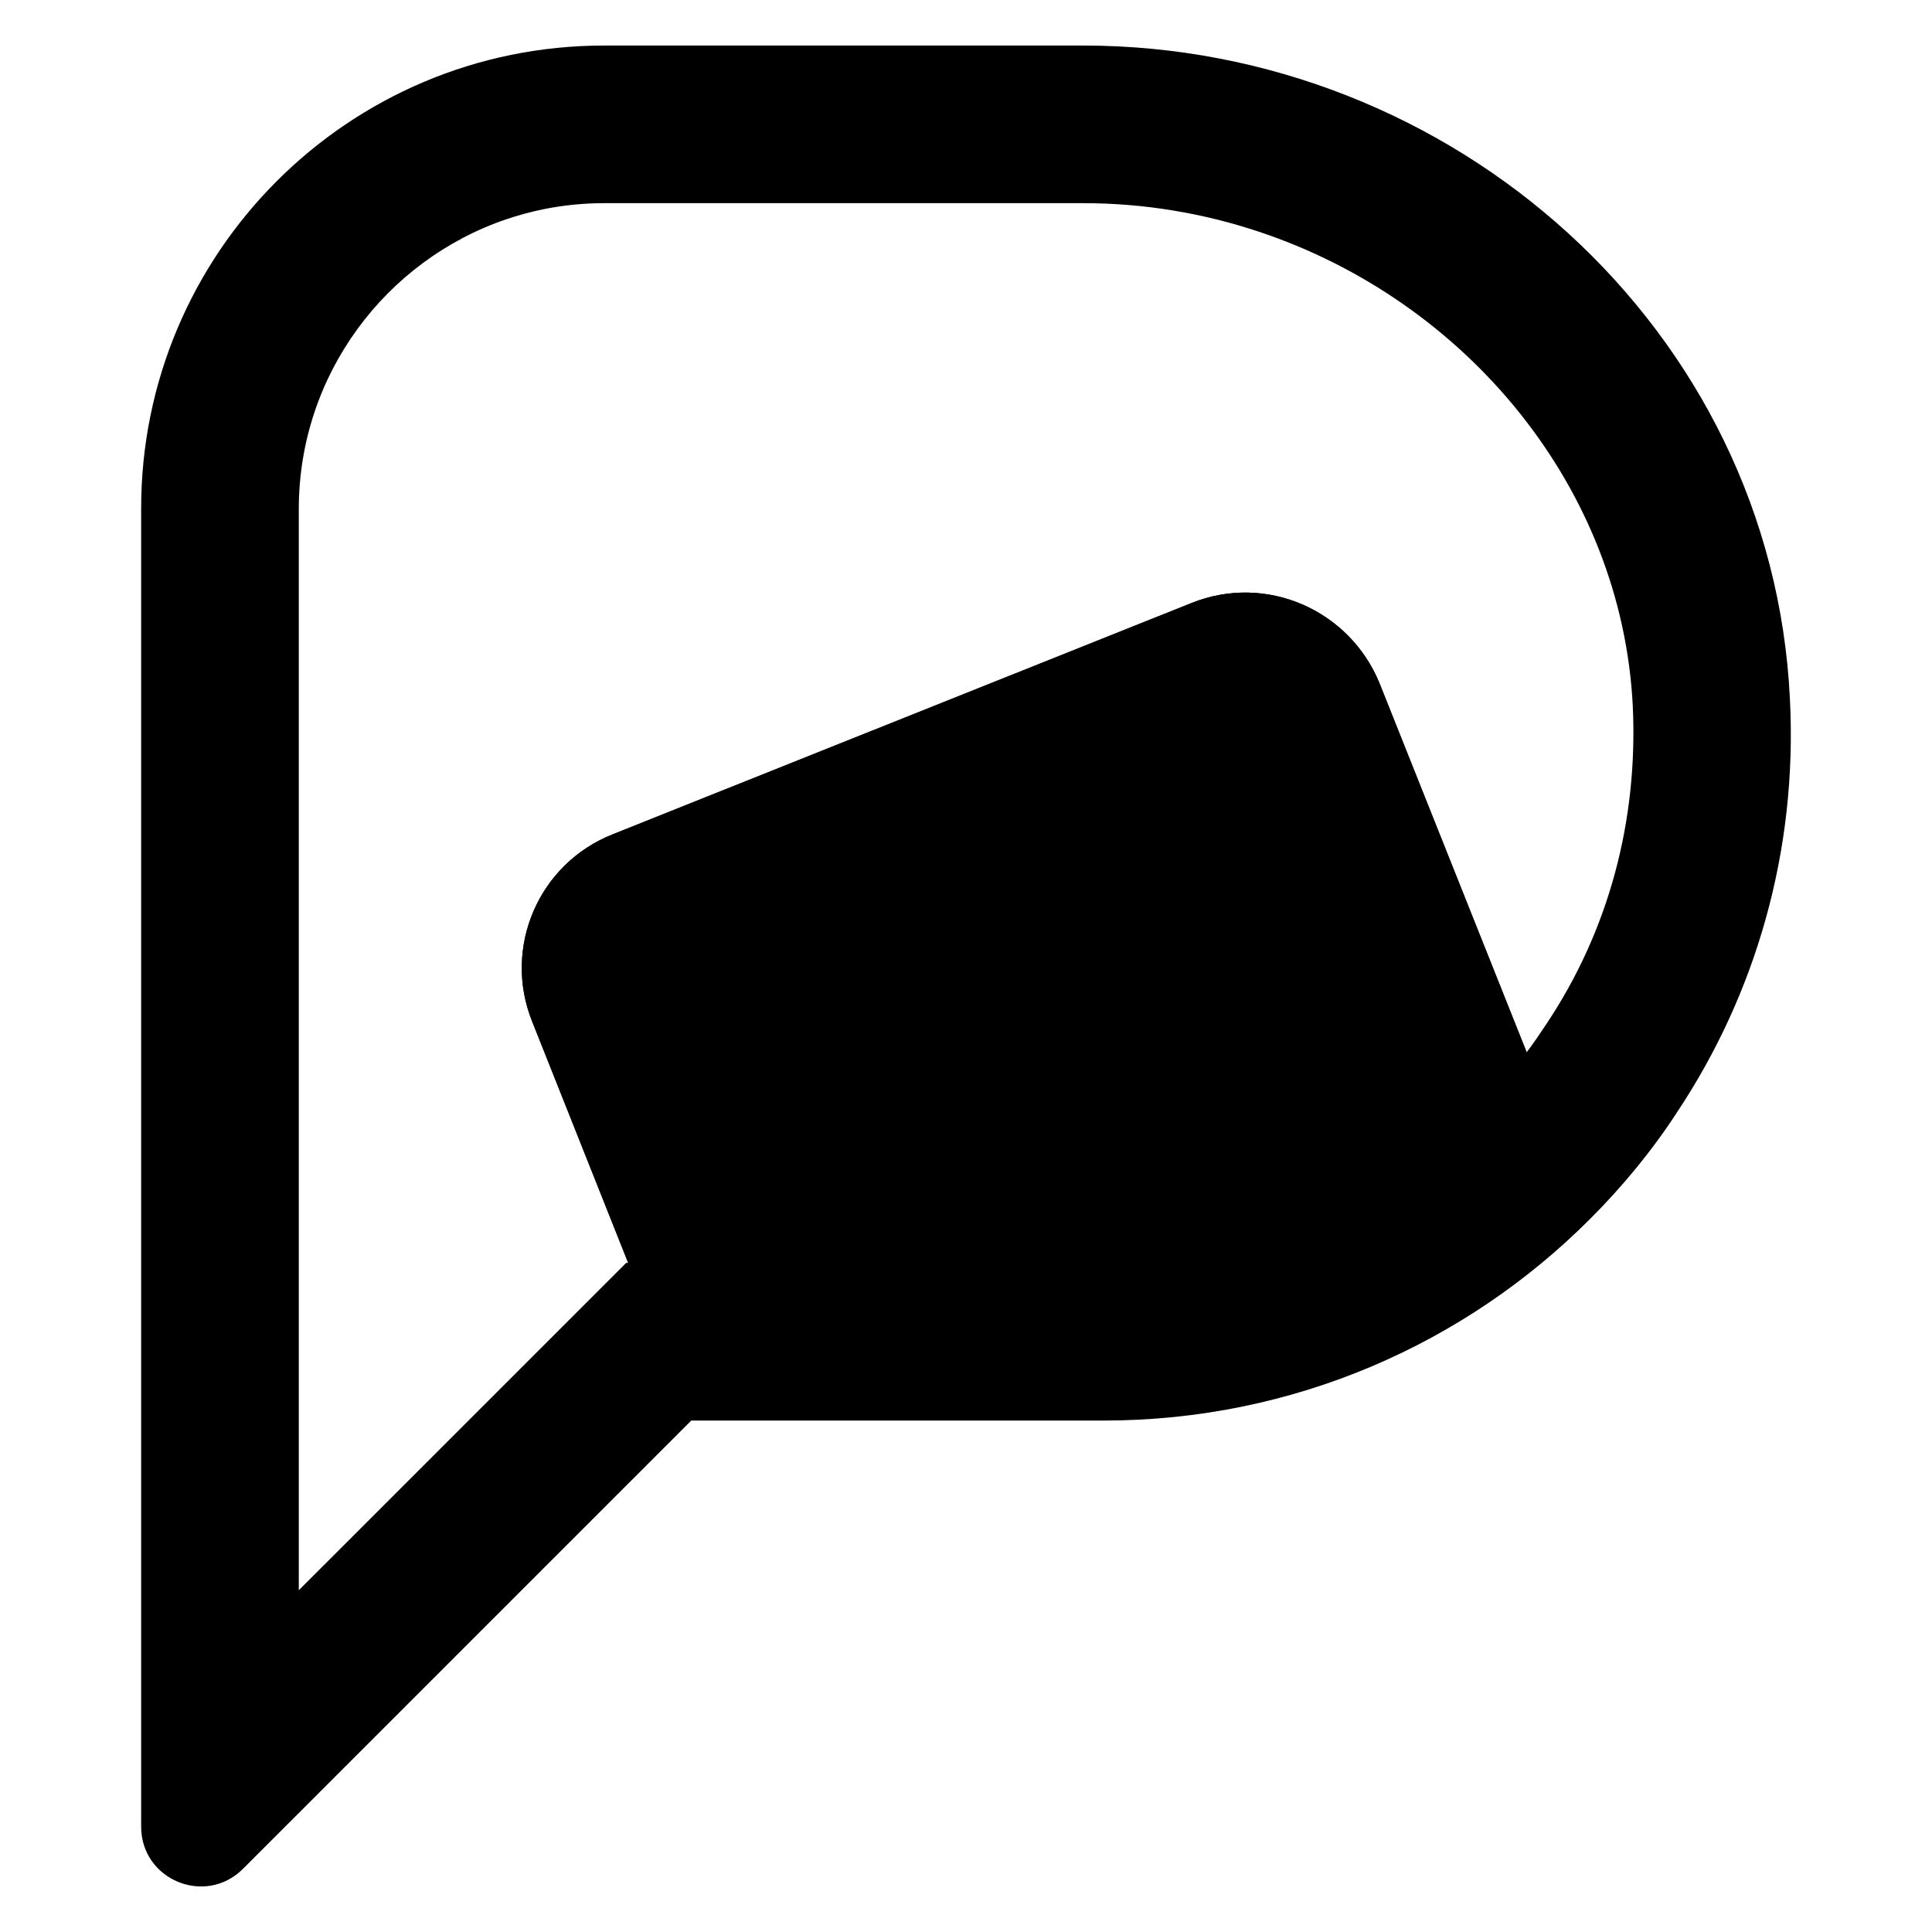 <?xml version="1.0" encoding="utf-8"?>
<!-- Generator: Adobe Illustrator 26.0.1, SVG Export Plug-In . SVG Version: 6.00 Build 0)  -->
<svg version="1.1" id="Layer_1" xmlns="http://www.w3.org/2000/svg" xmlns:xlink="http://www.w3.org/1999/xlink" x="0px" y="0px"
	 viewBox="0 0 504 504" style="enable-background:new 0 0 504 504;" xml:space="preserve">
<style type="text/css">
	.st0{fill:#FFFFFF;}
	.st1{fill:#E2F2FF;}
	.st2{fill:#229BFF;}
</style>
<g>
	<path d="M132.08,57.2c-31.42,10.67-54.14,40.51-54.14,75.57v282.06l-0.02,0.02V132.77C77.92,97.7,100.64,67.86,132.08,57.2z"/>
	<path d="M141.57,54.62c-3.24,0.67-6.4,1.53-9.49,2.58C135.16,56.14,138.33,55.28,141.57,54.62z"/>
	<path d="M398.25,274.48c0,0.01,0,0.01-0.01,0.02c-3.84,5.07-8.09,10-12.61,14.53c-26.04,26.18-60.86,40.43-97.73,40.43H163.88
		l-25.08-63.05c-7.68-19.19,1.64-41.12,21.11-48.79l150.91-60.31c19.46-7.82,41.25,1.78,49.07,20.97L398.25,274.48z"/>
	<path d="M466.93,182.25C462.27,85.9,379.08,11.88,282.58,11.88h-125c-66.75,0-120.76,54.14-120.76,120.76v343.89
		c0,13.84,16.73,20.84,26.59,10.97l116.92-116.92h107.6c49.48,0,94.3-20.01,126.78-52.5c8.64-8.63,16.31-17.95,22.89-28.09
		C457.89,259.42,468.99,222.14,466.93,182.25z M403.34,267.23c-1.65,2.47-3.29,4.94-5.08,7.27l-0.01-0.02l-38.36-96.2
		c-7.82-19.19-29.61-28.79-49.07-20.97l-150.91,60.31c-19.47,7.67-28.79,29.6-21.11,48.79l25.08,63.05h-0.54l-85.4,85.39V132.77
		c0-35.06,22.72-64.9,54.14-75.57c3.09-1.05,6.25-1.91,9.49-2.58c5.17-1.06,10.53-1.62,16.01-1.62h125
		c15.92,0,31.35,2.62,45.81,7.44c54.12,18.01,94.75,66.76,97.56,123.87C427.32,214.19,419.65,242.84,403.34,267.23z"/>
</g>
</svg>
